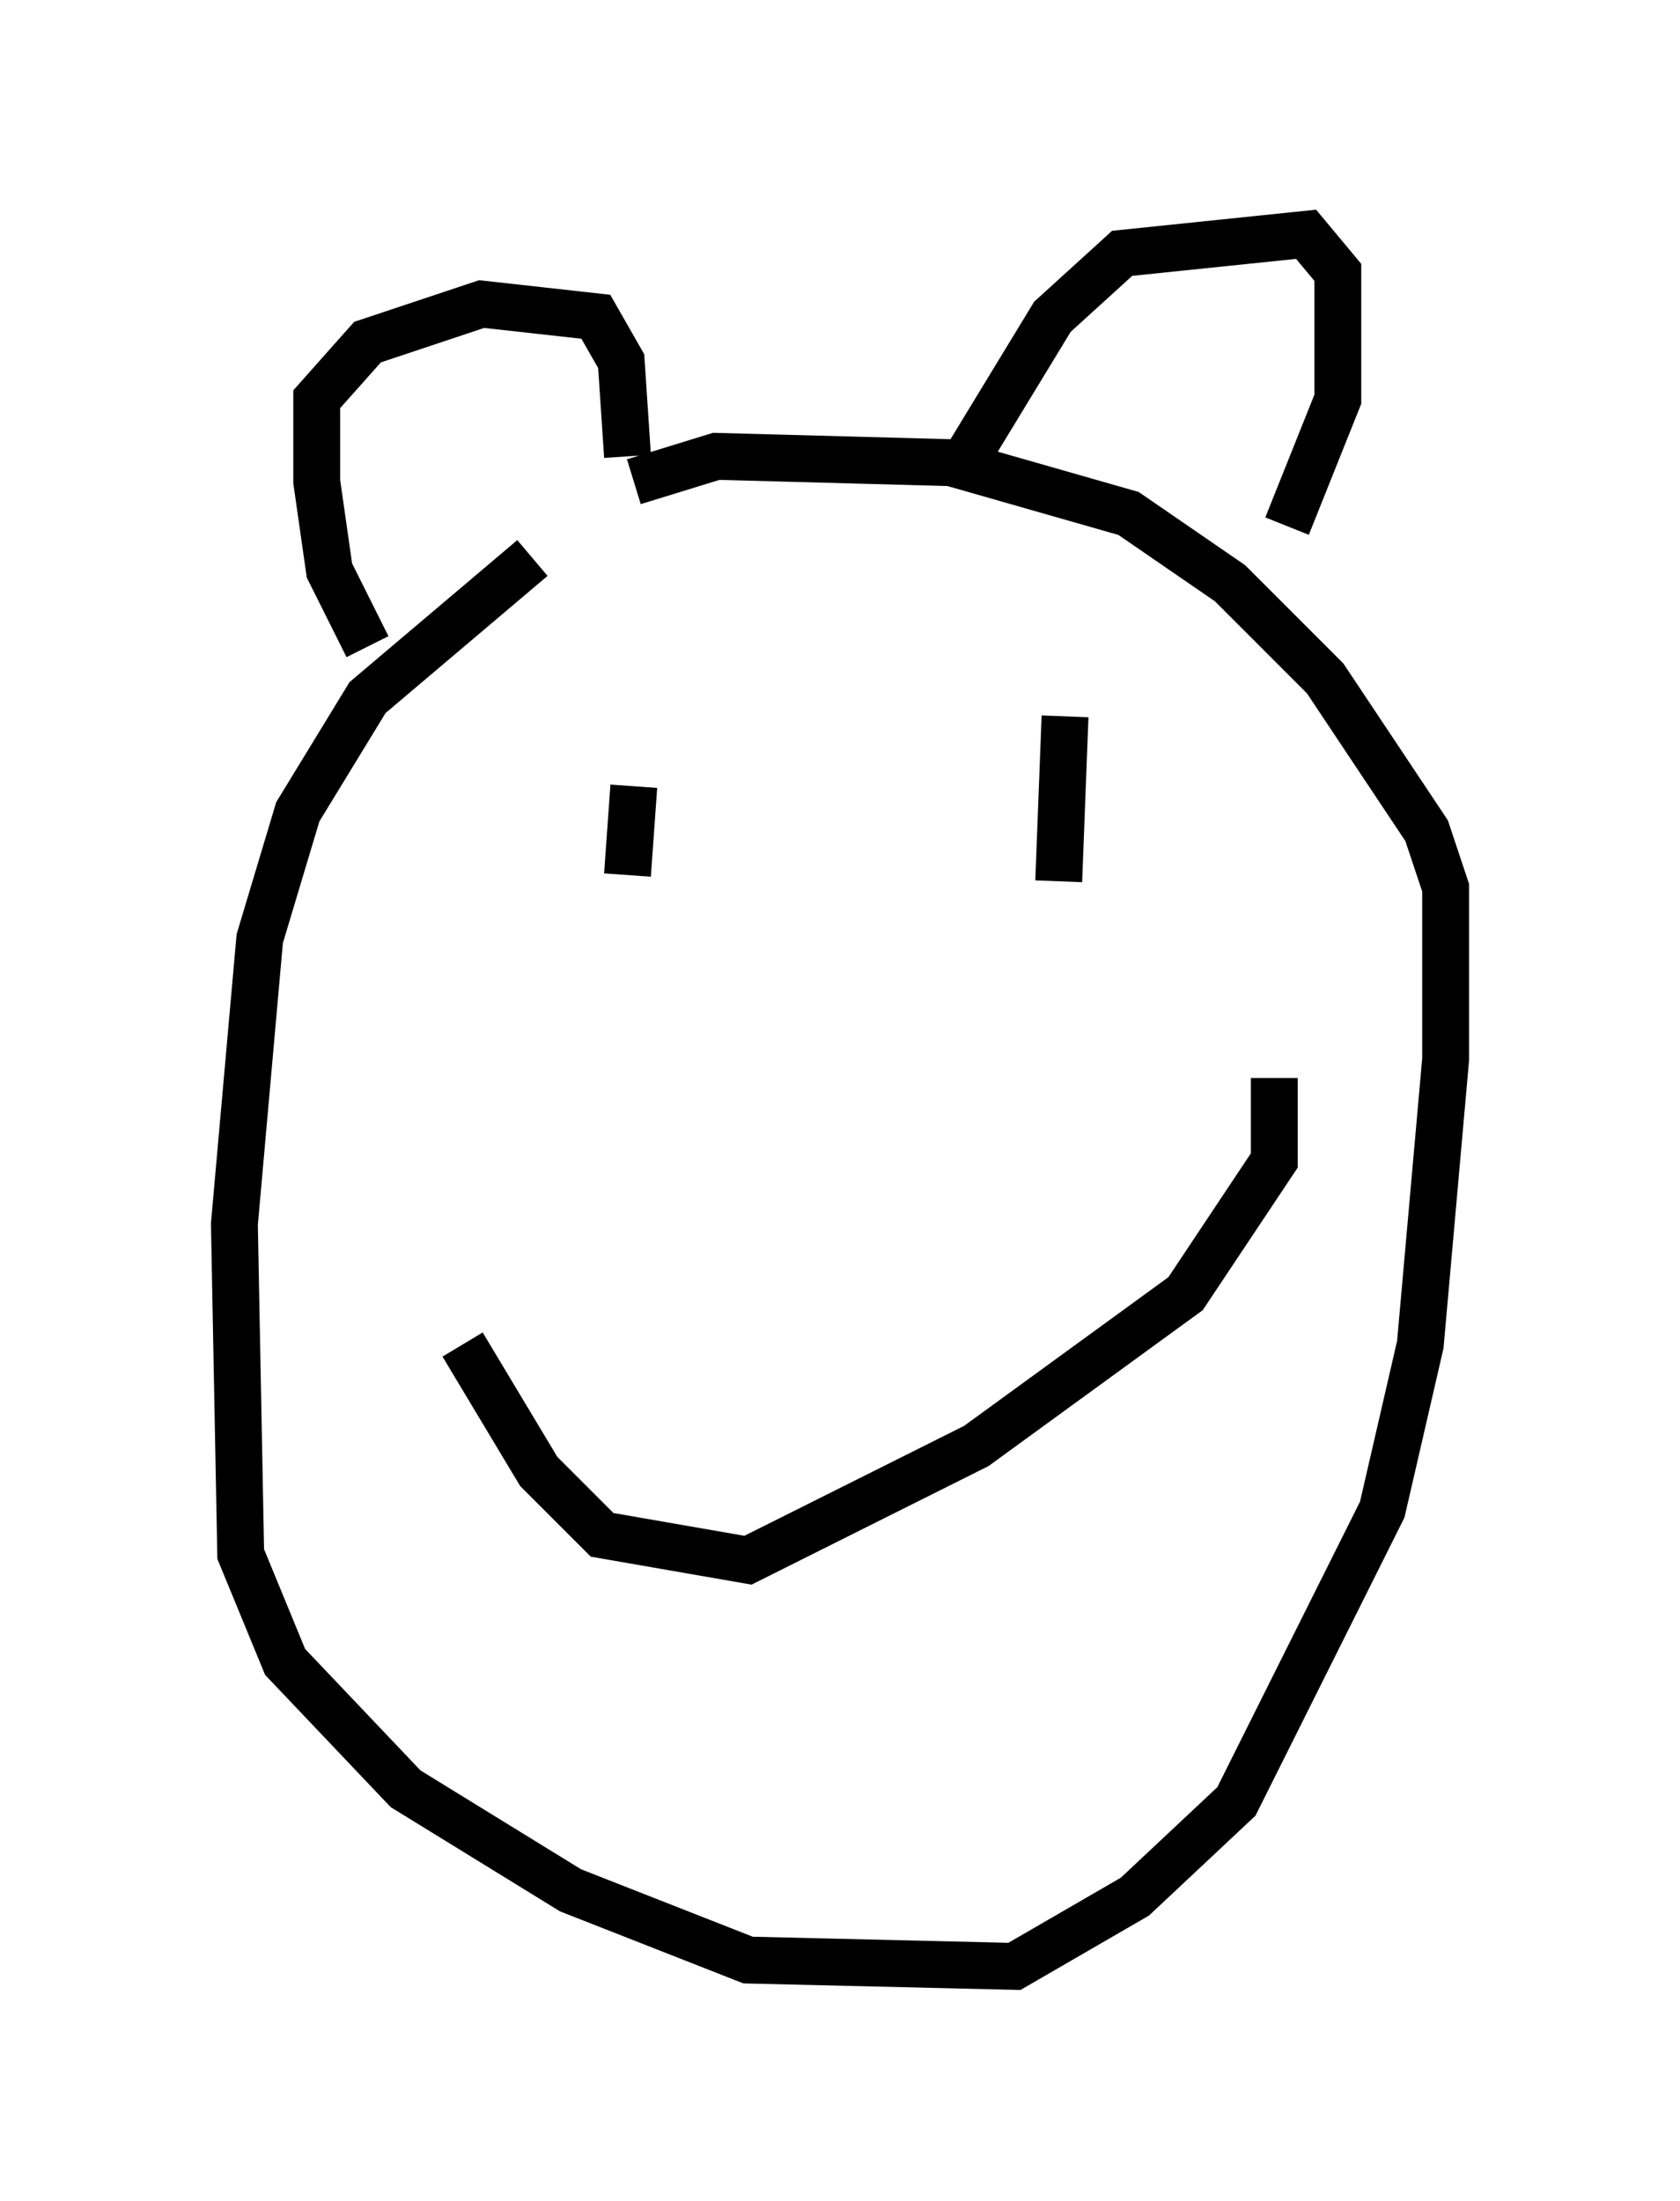 <?xml version="1.0" encoding="utf-8" ?>
<svg baseProfile="full" height="46.941" version="1.1" width="35.845" xmlns="http://www.w3.org/2000/svg" xmlns:ev="http://www.w3.org/2001/xml-events" xmlns:xlink="http://www.w3.org/1999/xlink"><defs /><rect fill="white" height="46.941" width="35.845" x="0" y="0" /><path d="M13.525, 11.36 m-2.165, 0.541 l-3.518, 2.977 -1.488, 2.436 l-0.812, 2.706 -0.541, 6.089 l0.135, 7.036 0.947, 2.3 l2.571, 2.706 3.518, 2.165 l3.789, 1.488 5.683, 0.135 l2.571, -1.488 2.165, -2.03 l3.112, -6.225 0.812, -3.518 l0.541, -6.089 0.0, -3.654 l-0.406, -1.218 -2.165, -3.248 l-2.03, -2.03 -2.165, -1.488 l-3.789, -1.083 -5.007, -0.135 l-1.759, 0.541 m-5.683, 3.518 l-0.812, -1.624 -0.271, -1.894 l0.0, -1.759 1.083, -1.218 l2.436, -0.812 2.436, 0.271 l0.541, 0.947 0.135, 2.03 m7.172, 0.135 l1.894, -3.112 1.488, -1.353 l3.924, -0.406 0.677, 0.812 l0.0, 2.706 -1.083, 2.706 m-13.938, 5.548 l-0.135, 1.894 m8.525, -2.977 l0.0, 0.0 m-12.043, 12.99 l1.624, 2.706 1.353, 1.353 l3.112, 0.541 4.871, -2.436 l4.465, -3.248 1.894, -2.842 l0.0, -1.759 m-4.465, -7.713 l-0.135, 3.518 " fill="none" stroke="black" stroke-width="1" /></svg>